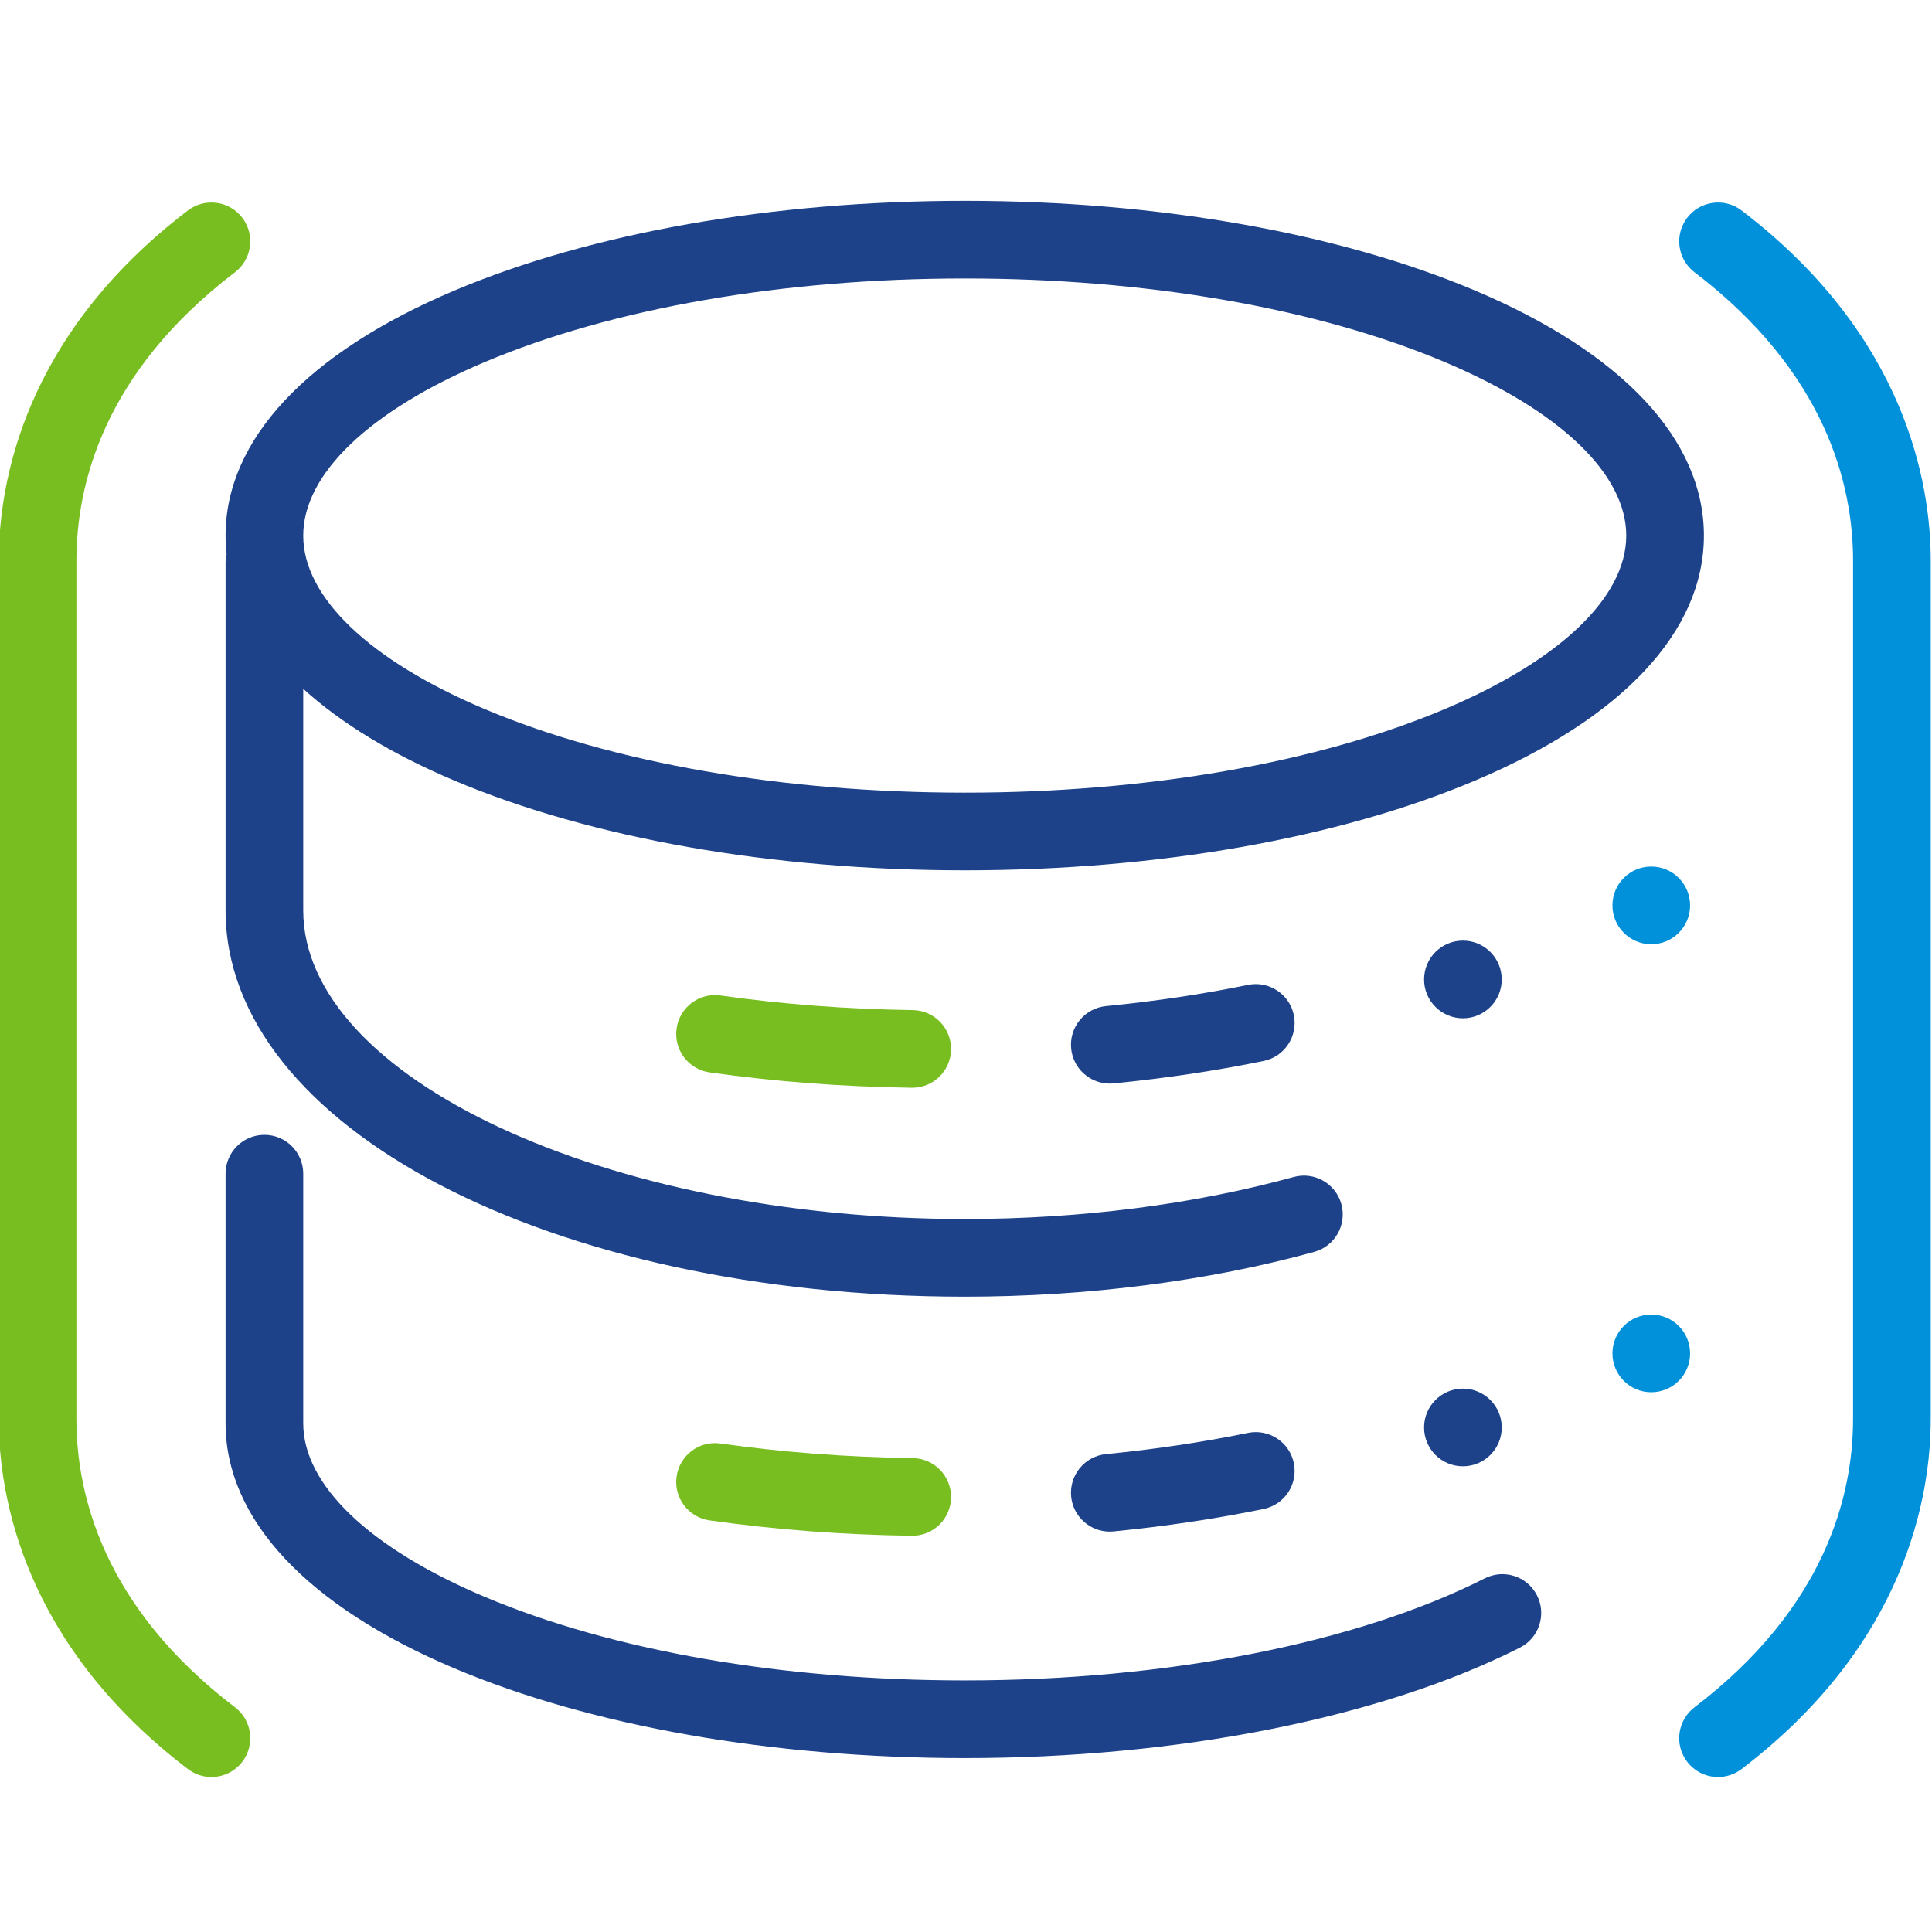 <?xml version="1.0" encoding="UTF-8"?><svg id="a" xmlns="http://www.w3.org/2000/svg" viewBox="0 0 400 400"><g id="b"><g><path d="M43.773,367.911c-1.7,0-3.413-.536-4.868-1.646C4.828,340.289-.26,309.684-.26,293.753V116.085c0-15.931,5.088-46.534,39.162-72.51,3.531-2.692,8.577-2.011,11.269,1.52,2.692,3.531,2.012,8.577-1.52,11.269C21.516,77.049,15.82,100.258,15.82,116.085v177.668c0,15.828,5.696,39.038,32.833,59.723,3.532,2.692,4.212,7.737,1.52,11.269-1.582,2.075-3.977,3.166-6.4,3.166Z" fill="#78be20"/><path d="M355.707,367.912c-2.423,0-4.818-1.091-6.4-3.167-2.692-3.531-2.012-8.576,1.52-11.268,27.137-20.686,32.833-43.896,32.833-59.724V116.085c0-15.828-5.696-39.037-32.831-59.722-3.531-2.692-4.212-7.737-1.52-11.269,2.692-3.531,7.737-4.212,11.269-1.52,34.074,25.976,39.162,56.58,39.162,72.511v177.668c0,15.931-5.088,46.536-39.165,72.512-1.456,1.11-3.169,1.646-4.869,1.646Z" fill="#0091da"/><g><path d="M305.399,60.157c-28.354-11.981-65.878-18.579-105.659-18.579s-77.304,6.598-105.658,18.579c-30.554,12.91-47.38,30.926-47.38,50.728,0,1.29,.075,2.571,.217,3.844-.137,.588-.216,1.198-.216,1.827v71.933c0,44.845,67.222,79.974,153.038,79.974,25.291,0,50.311-3.206,72.357-9.272,4.282-1.178,6.797-5.604,5.619-9.885-1.178-4.281-5.603-6.797-9.885-5.619-20.676,5.689-44.222,8.696-68.092,8.696-74.239,0-136.958-29.26-136.958-63.893v-45.878c7.792,7.087,18.297,13.508,31.299,19.002,28.354,11.981,65.877,18.579,105.658,18.579s77.305-6.598,105.659-18.579c30.554-12.91,47.38-30.926,47.38-50.729s-16.826-37.819-47.38-50.728Zm-6.259,86.645c-26.419,11.163-61.72,17.311-99.4,17.311s-72.981-6.148-99.4-17.311c-23.868-10.085-37.558-23.176-37.558-35.916s13.69-25.83,37.558-35.916c26.419-11.163,61.72-17.311,99.4-17.311s72.981,6.148,99.4,17.311c23.869,10.086,37.558,23.177,37.558,35.916s-13.689,25.831-37.558,35.916Z" fill="#1d428a"/><path d="M307.423,326.776c-26.569,13.433-65.818,21.137-107.683,21.137-37.68,0-72.981-6.148-99.4-17.311-23.868-10.086-37.558-23.177-37.558-35.916v-51.688c0-4.441-3.599-8.04-8.04-8.04s-8.04,3.599-8.04,8.04v51.688c0,19.803,16.826,37.818,47.38,50.728,28.354,11.981,65.877,18.579,105.658,18.579,44.302,0,86.195-8.335,114.938-22.866,3.963-2.004,5.551-6.84,3.548-10.803-2.003-3.963-6.841-5.551-10.803-3.548Z" fill="#1d428a"/></g><path d="M229.764,317.101c-4.086,0-7.584-3.103-7.992-7.255-.434-4.419,2.797-8.353,7.216-8.788,10.145-.996,20.037-2.473,29.399-4.392,4.348-.889,8.599,1.913,9.49,6.263s-1.913,8.599-6.263,9.49c-9.907,2.029-20.355,3.591-31.055,4.642-.267,.026-.532,.039-.795,.039Z" fill="#1d428a"/><path d="M188.872,317.963c-.04,0-.08,0-.121,0-14.482-.212-28.165-1.253-41.832-3.181-4.397-.62-7.458-4.688-6.838-9.084s4.687-7.46,9.084-6.838c12.993,1.833,26.019,2.823,39.822,3.025,4.44,.065,7.986,3.717,7.921,8.157-.064,4.399-3.652,7.922-8.037,7.922Z" fill="#78be20"/><circle cx="302.879" cy="295.54" r="8.04" fill="#1d428a"/><circle cx="341.878" cy="280.208" r="8.04" fill="#0091da"/><path d="M229.764,224.345c-4.086,0-7.584-3.103-7.992-7.255-.434-4.419,2.797-8.353,7.216-8.788,10.145-.996,20.037-2.473,29.399-4.392,4.348-.89,8.599,1.913,9.49,6.263s-1.913,8.599-6.263,9.49c-9.907,2.029-20.355,3.591-31.055,4.642-.267,.026-.532,.039-.795,.039Z" fill="#1d428a"/><path d="M188.872,225.207c-.04,0-.08,0-.121,0-14.482-.212-28.165-1.253-41.832-3.181-4.397-.62-7.458-4.688-6.838-9.084s4.687-7.461,9.084-6.838c12.993,1.833,26.019,2.823,39.822,3.025,4.44,.065,7.986,3.717,7.921,8.157-.064,4.399-3.652,7.922-8.037,7.922Z" fill="#78be20"/><circle cx="302.879" cy="202.784" r="8.04" fill="#1d428a"/><circle cx="341.878" cy="187.452" r="8.04" fill="#0091da"/></g></g></svg>